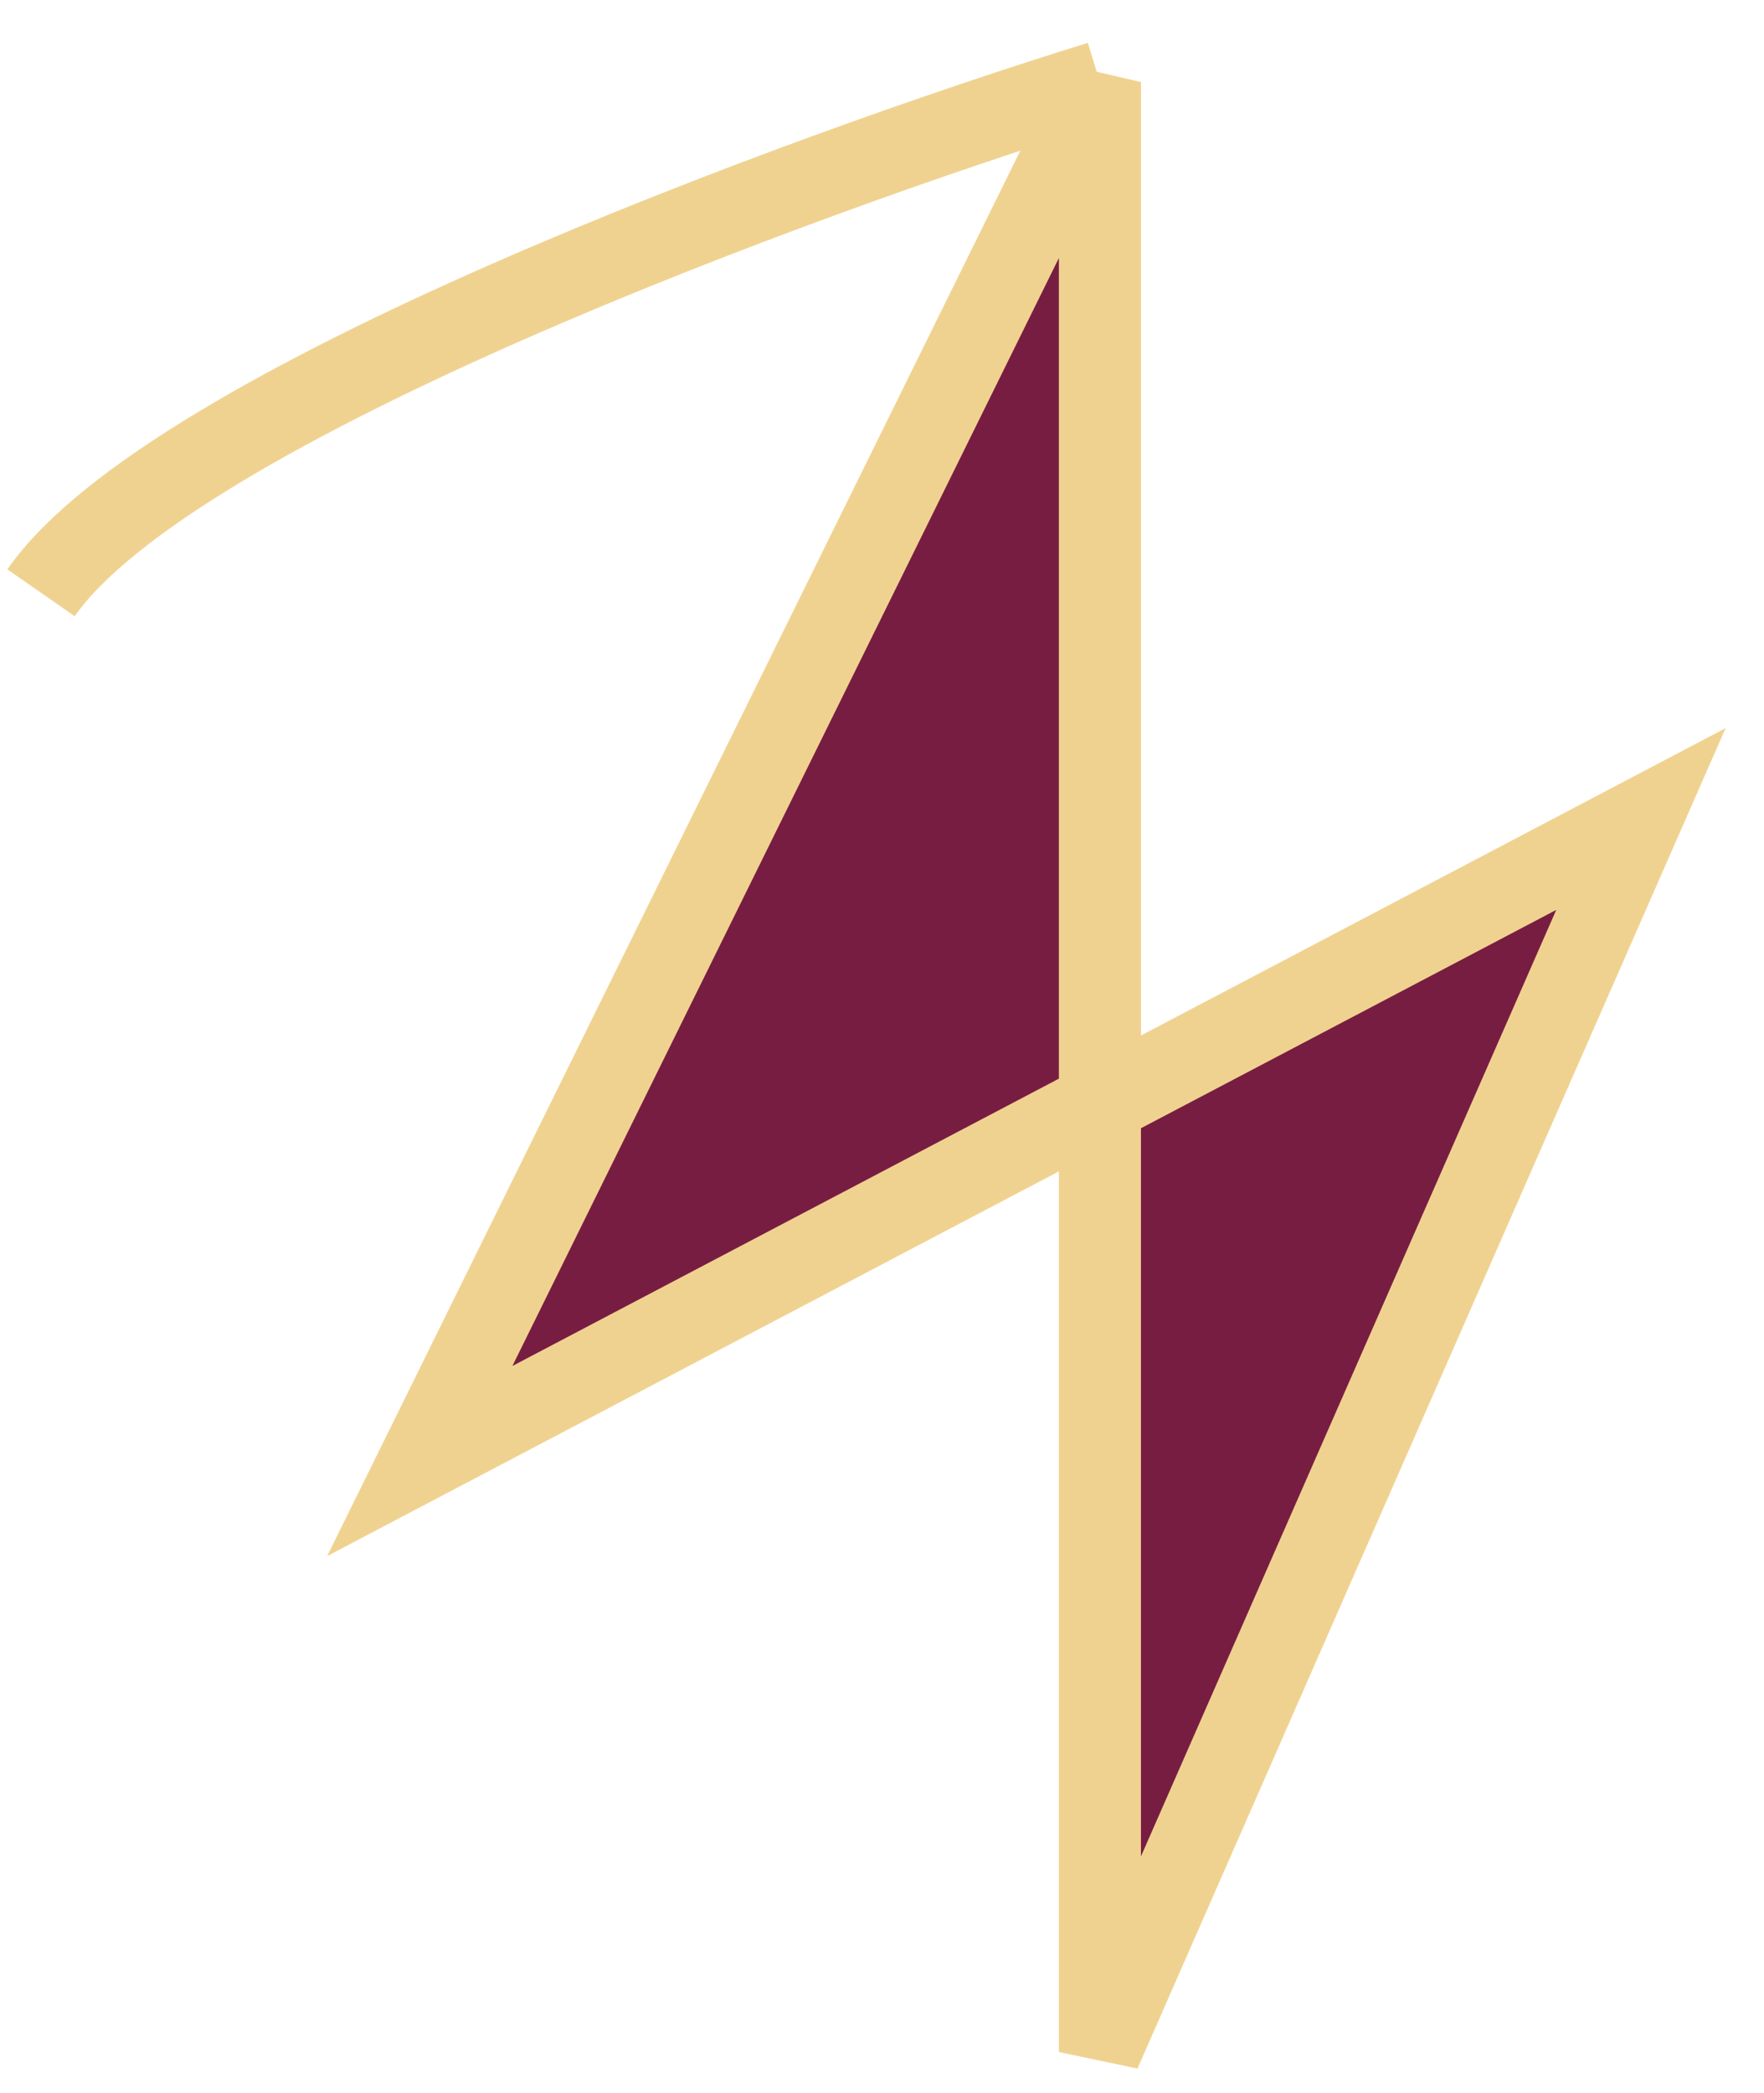 <svg width="43" height="51" viewBox="0 0 43 51" fill="none" xmlns="http://www.w3.org/2000/svg">
<path d="M10.232 35.6L26.812 2V26.887L40 19.956L26.812 50V26.887L10.232 35.6Z" fill="#781D42"/>
<path d="M1 14.444C4.165 9.893 19.527 4.252 26.812 2M26.812 2L10.232 35.6L40 19.956L26.812 50V2Z" stroke="#F0D290" stroke-width="2"/>
</svg>
